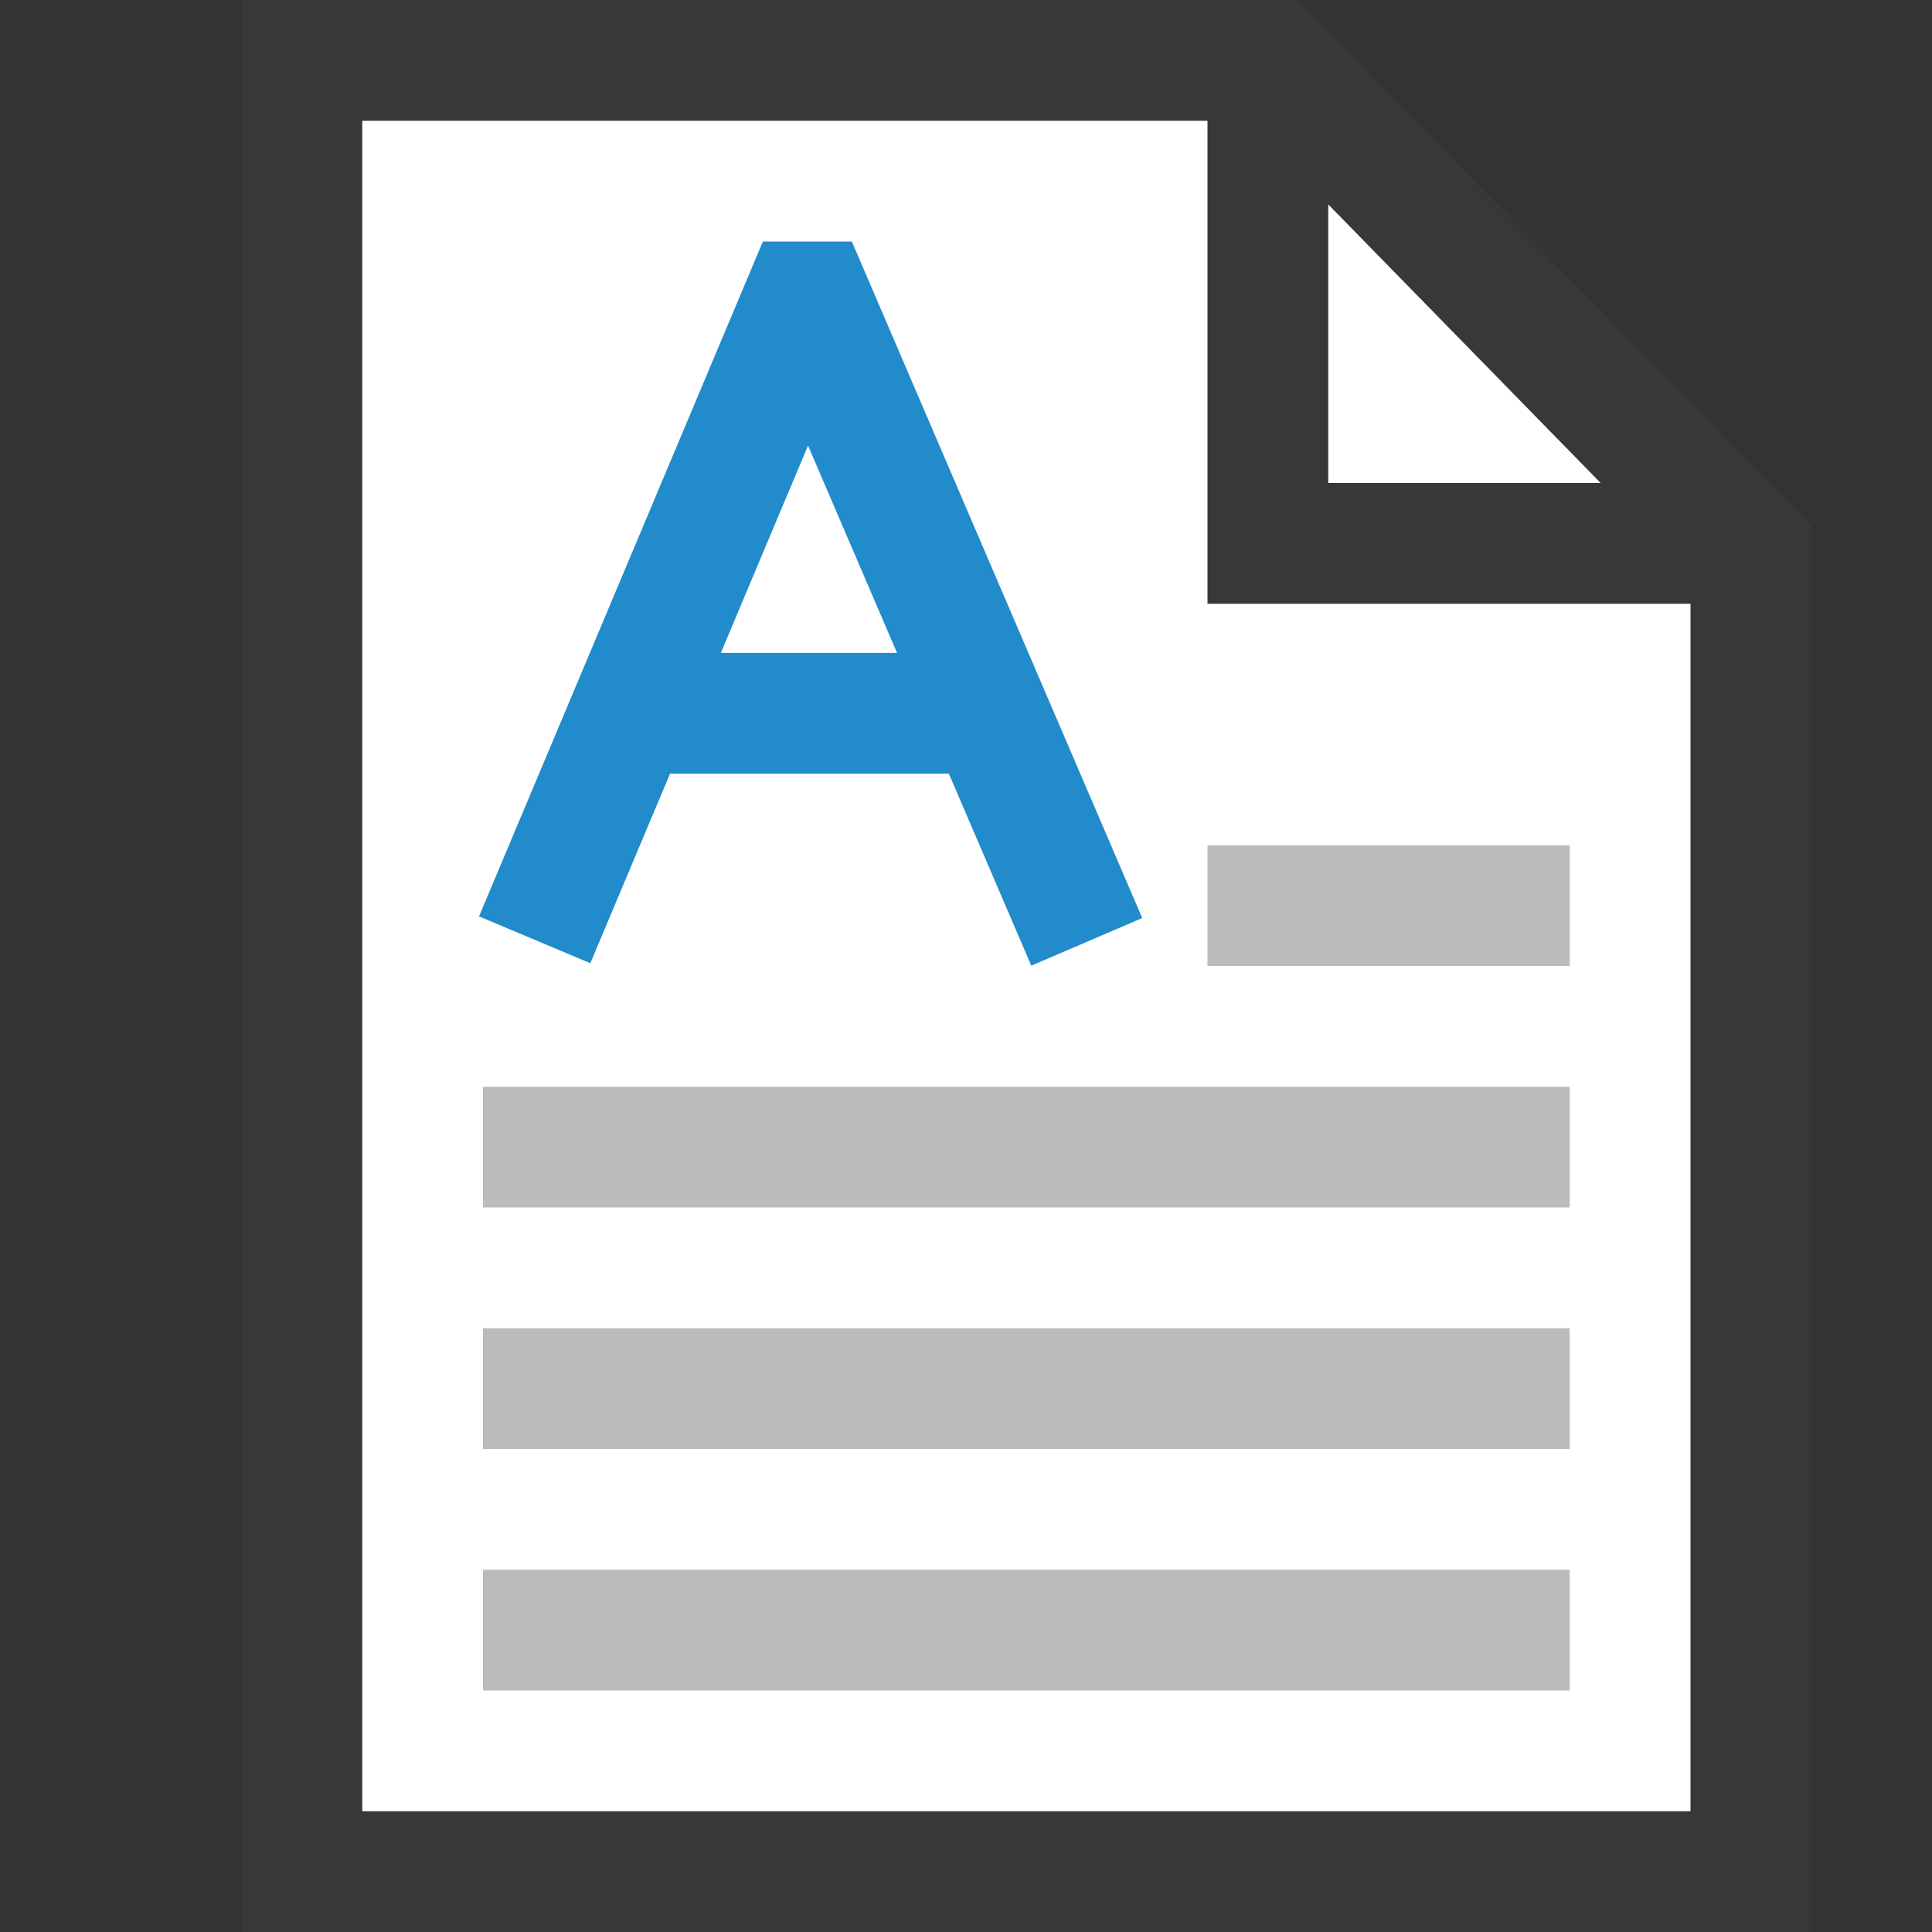 <?xml version="1.0" encoding="UTF-8"?>
<!DOCTYPE svg PUBLIC "-//W3C//DTD SVG 1.1//EN" "http://www.w3.org/Graphics/SVG/1.1/DTD/svg11.dtd">
<svg version="1.1" id="Layer_1" xmlns="http://www.w3.org/2000/svg" xmlns:xlink="http://www.w3.org/1999/xlink" x="0px" y="0px" width="16px" height="16px" viewBox="0 0 16 16" enable-background="new 0 0 16 16" xml:space="preserve">
  <rect x="0" y="0" width="16" height="16" fill="#333333" stroke="none"/>
  <g id="icon">
    <polygon points="14.5,15.5 2.5,15.5 2.5,0.5 10.533,0.5 14.5,4.557" fill="#FFFFFF" stroke-linejoin="miter"/>
    <path d="M10.744,0H2v16h13V4.353L10.744,0zM11,1.693L13.256,4H11V1.693zM3,15V1h7v4h4v10H3z" fill="#383838"/>
    <path d="M13,7h-3v1h3V7zM13,9H4v1h9V9zM13,11H4v1h9V11zM13,13H4v1h9V13z" fill="#78797A" opacity="0.5"/>
    <path d="M4.428,7.783L6.65,2.5h0.075L9,7.8M5.253,5.907h2.851" fill="none" stroke="#228BCB" stroke-width="1" stroke-miterlimit="10"/>
  </g>
</svg>
